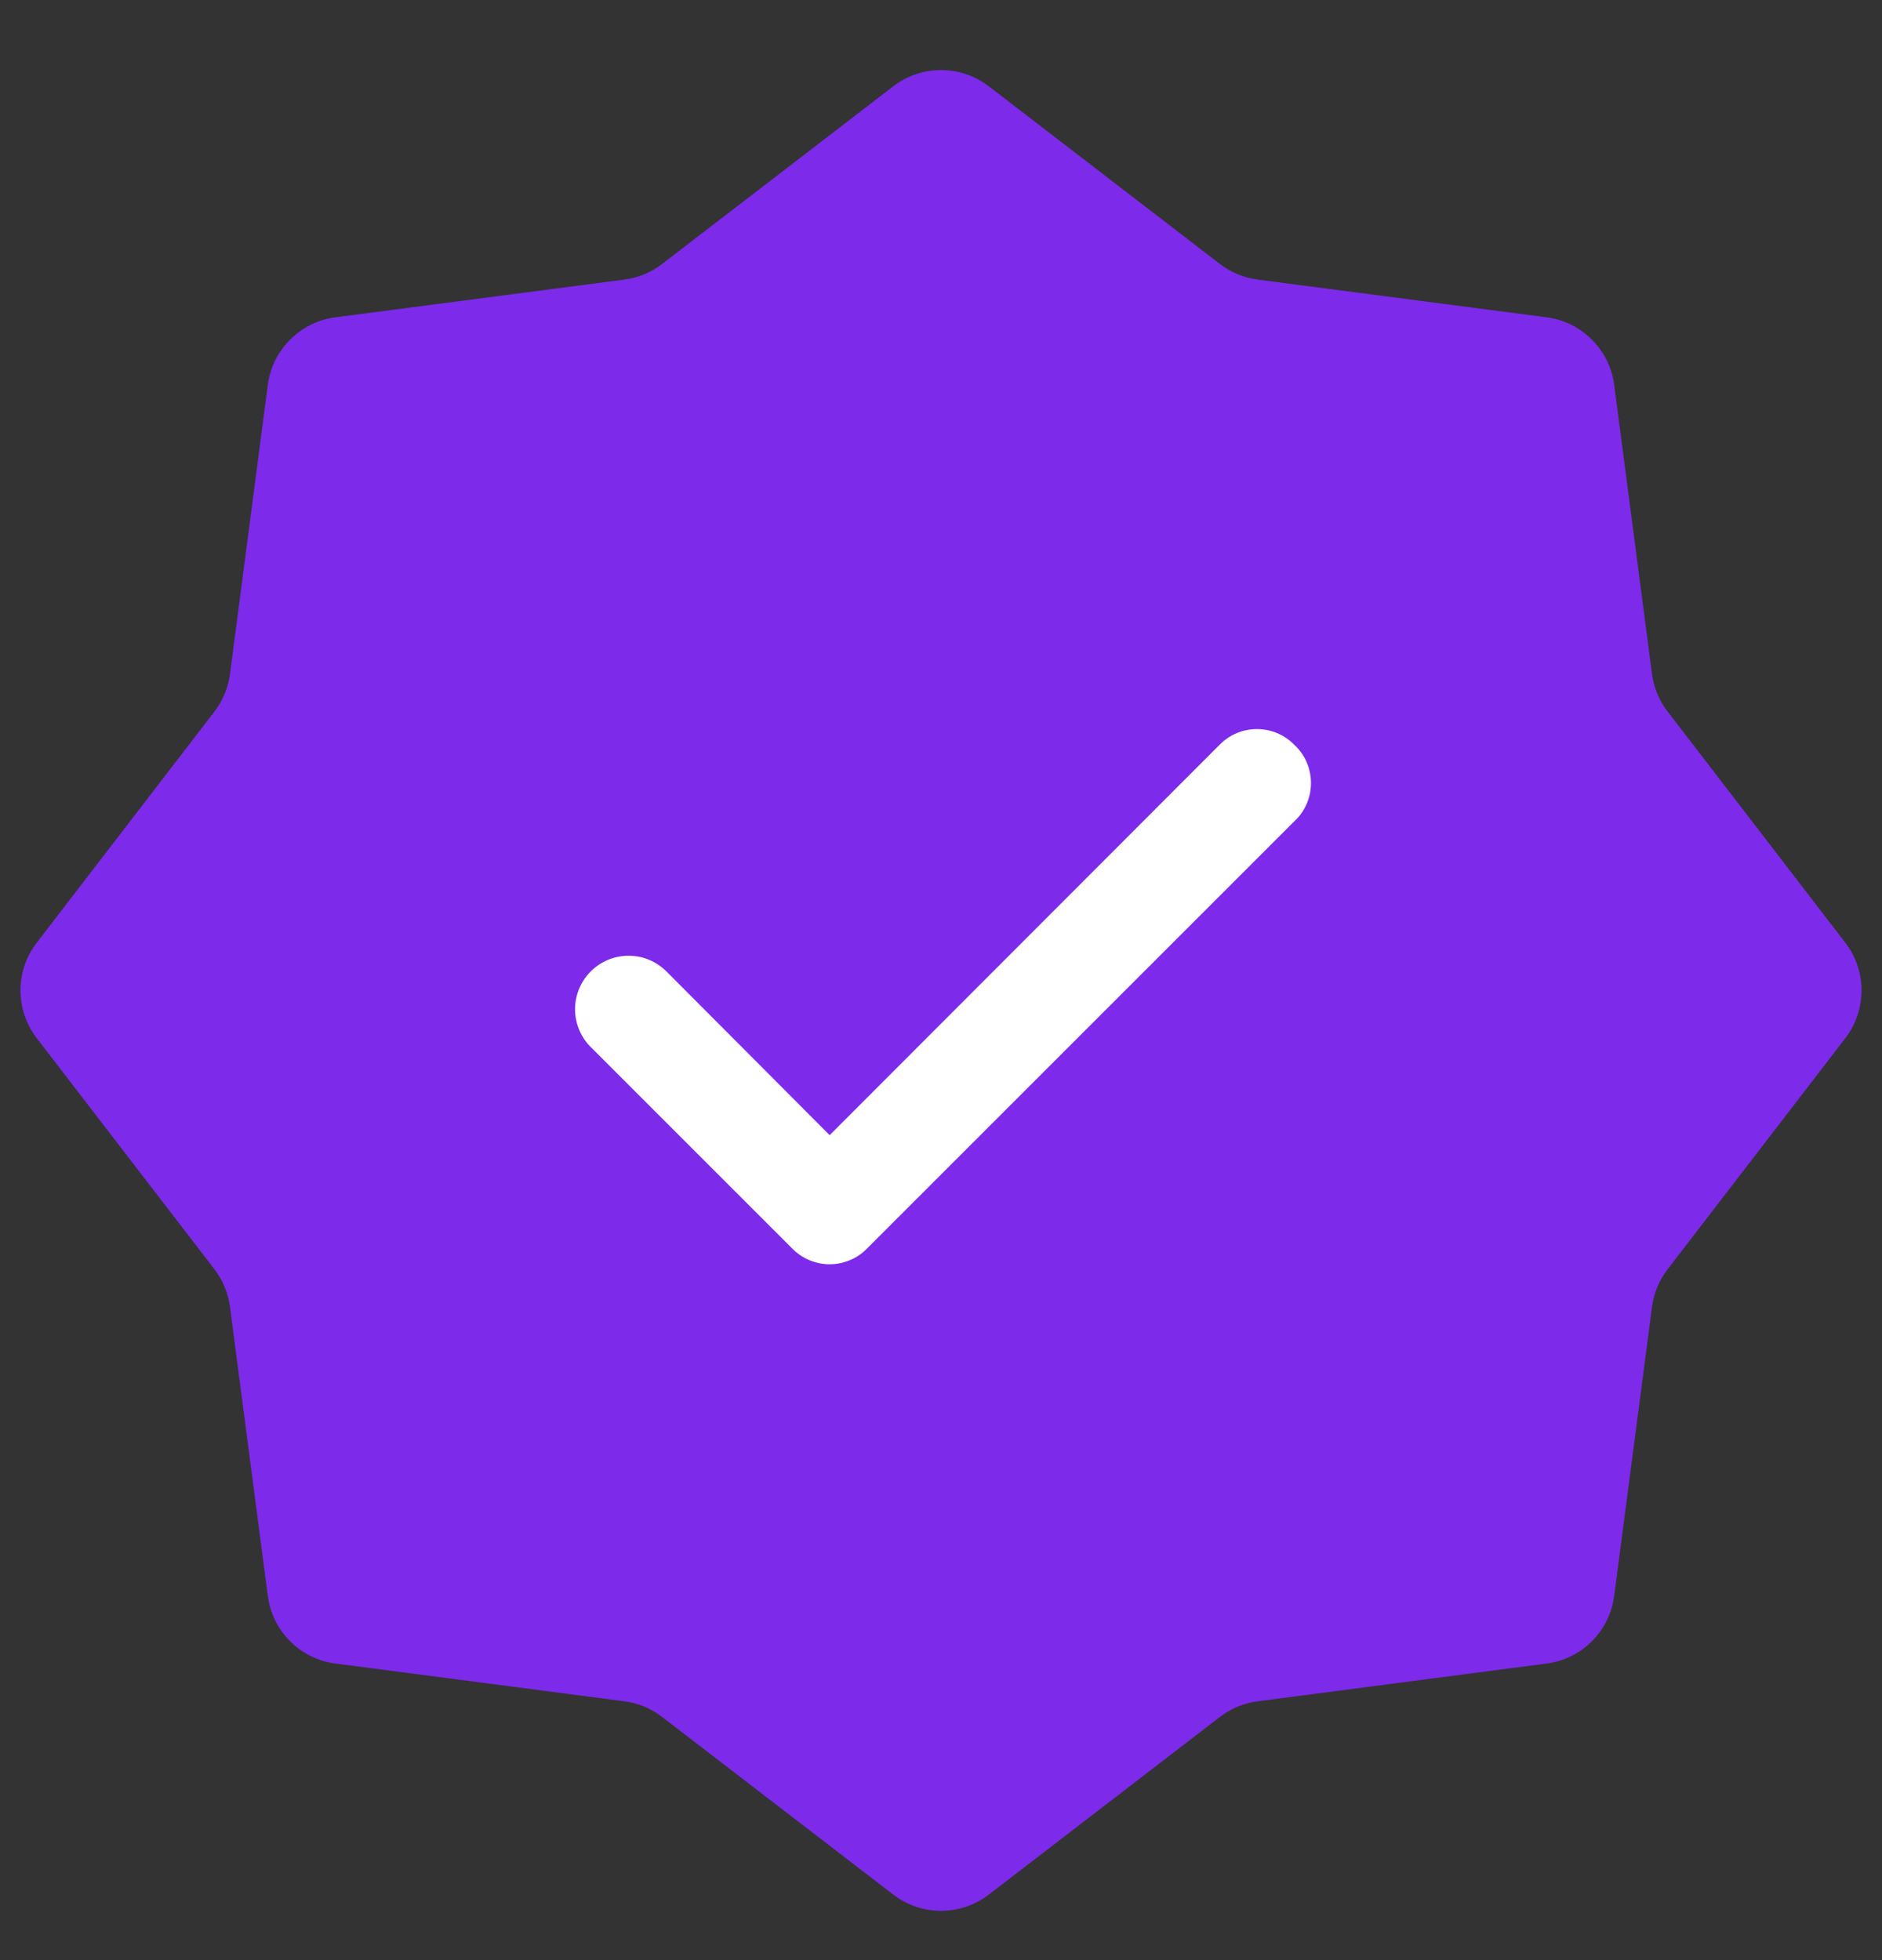 <svg width="24" height="25" viewBox="0 0 24 25" fill="none" xmlns="http://www.w3.org/2000/svg">
<rect x="0" y="0" width="24" height="25" fill="#333333" stroke="none"/>
<g clip-path="url(#clip0_5043_58423)">
<path d="M11.391 1.101C11.75 0.825 12.25 0.825 12.61 1.101L15.557 3.367C15.697 3.474 15.862 3.543 16.037 3.566L19.723 4.047C20.173 4.106 20.526 4.46 20.585 4.909L21.067 8.596C21.09 8.77 21.158 8.936 21.266 9.075L23.532 12.023C23.808 12.382 23.808 12.882 23.532 13.242L21.266 16.189C21.158 16.329 21.09 16.494 21.067 16.669L20.585 20.355C20.526 20.805 20.173 21.159 19.723 21.217L16.037 21.699C15.862 21.722 15.697 21.791 15.557 21.898L12.61 24.164C12.25 24.44 11.75 24.44 11.391 24.164L8.443 21.898C8.304 21.791 8.138 21.722 7.963 21.699L4.277 21.217C3.828 21.159 3.474 20.805 3.415 20.355L2.933 16.669C2.91 16.494 2.842 16.329 2.735 16.189L0.469 13.242C0.192 12.882 0.192 12.382 0.469 12.023L2.735 9.075C2.842 8.936 2.91 8.77 2.933 8.596L3.415 4.909C3.474 4.46 3.828 4.106 4.277 4.047L7.963 3.566C8.138 3.543 8.304 3.474 8.443 3.367L11.391 1.101Z" fill="#7D2AEB"/>
<path d="M16.503 9.497C16.441 9.434 16.367 9.384 16.286 9.35C16.205 9.316 16.117 9.299 16.029 9.299C15.941 9.299 15.854 9.316 15.772 9.35C15.691 9.384 15.617 9.434 15.555 9.497L10.58 14.478L8.49 12.381C8.425 12.319 8.349 12.27 8.266 12.237C8.183 12.204 8.094 12.188 8.004 12.19C7.914 12.191 7.826 12.211 7.744 12.246C7.662 12.282 7.587 12.334 7.525 12.398C7.463 12.463 7.414 12.539 7.381 12.622C7.348 12.705 7.332 12.794 7.333 12.884C7.335 12.974 7.354 13.062 7.39 13.144C7.426 13.226 7.477 13.301 7.542 13.363L10.106 15.927C10.168 15.99 10.242 16.04 10.323 16.073C10.405 16.107 10.492 16.125 10.58 16.125C10.668 16.125 10.755 16.107 10.837 16.073C10.918 16.04 10.992 15.99 11.054 15.927L16.503 10.478C16.571 10.416 16.625 10.34 16.662 10.255C16.699 10.171 16.718 10.08 16.718 9.987C16.718 9.895 16.699 9.804 16.662 9.719C16.625 9.635 16.571 9.559 16.503 9.497Z" fill="white"/>
</g>
<defs>
<clipPath id="clip0_5043_58423">
<rect width="24" height="24" fill="white" transform="translate(0 0.632)"/>
</clipPath>
</defs>
</svg>
